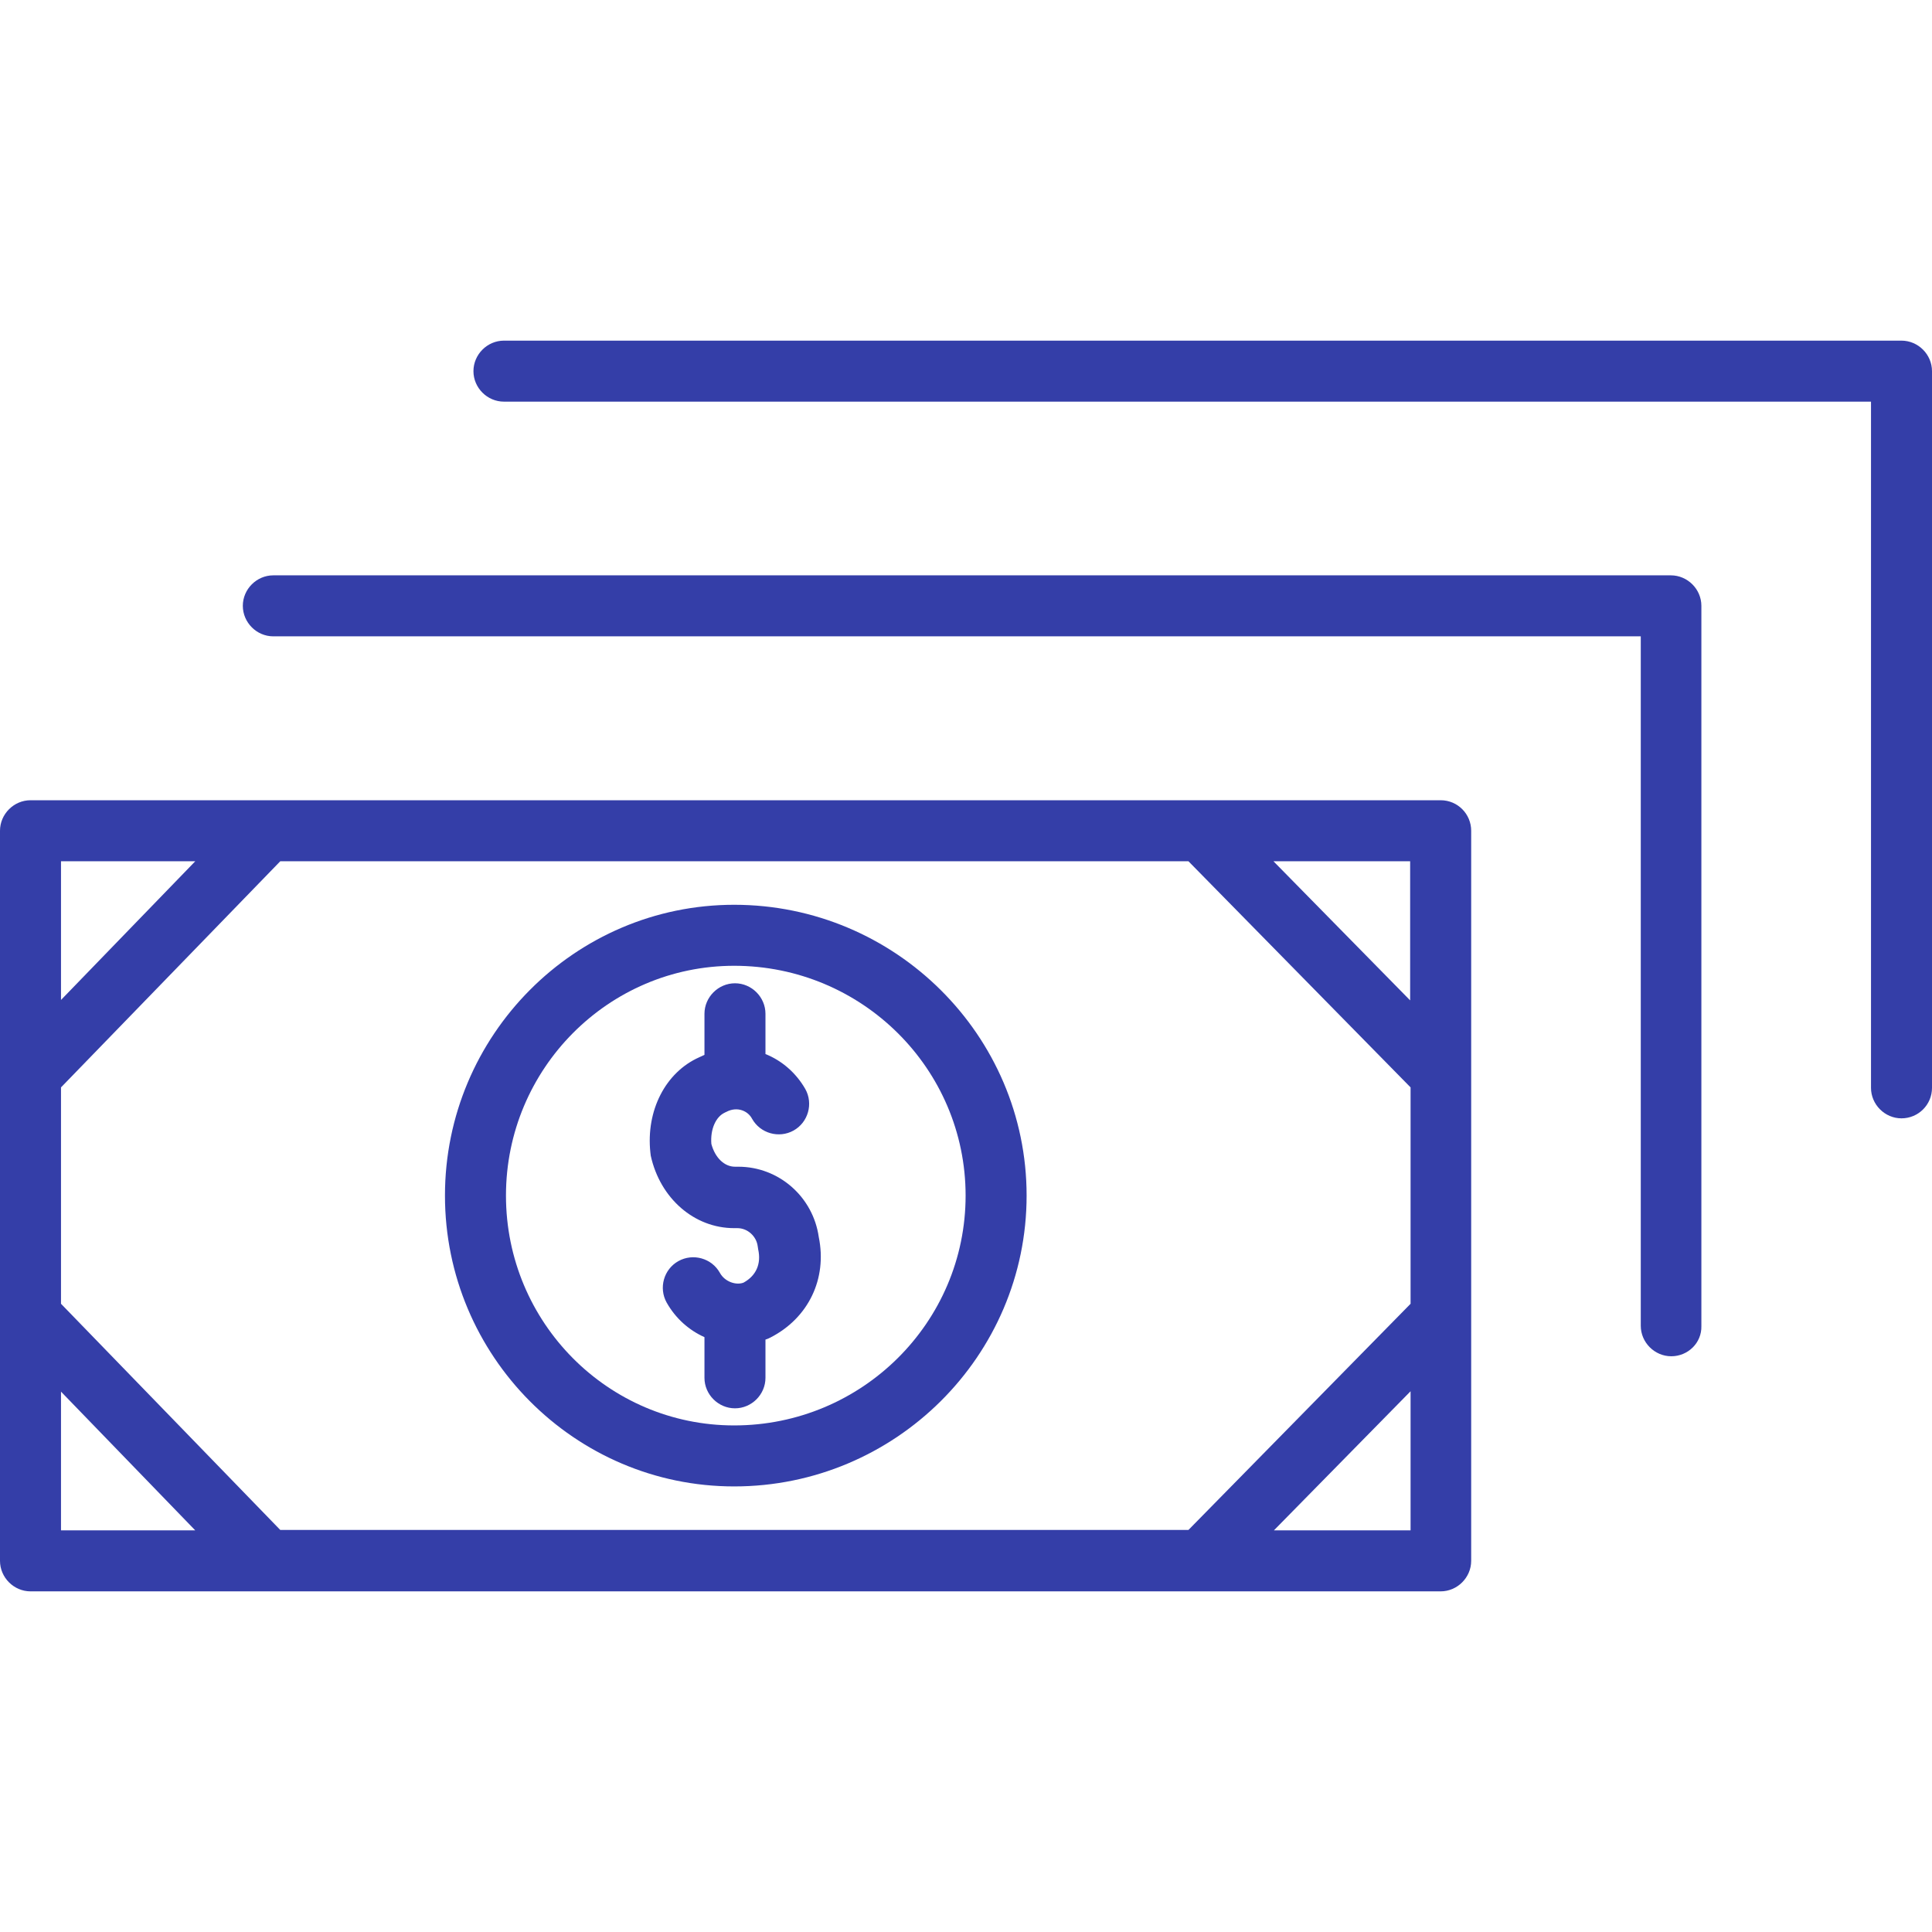 <svg width="54" height="54" viewBox="0 0 54 54" fill="none" xmlns="http://www.w3.org/2000/svg">
<path d="M20.52 25.289C16.064 25.289 12.437 28.938 12.437 33.417C12.437 37.897 16.064 41.546 20.52 41.546C25.022 41.546 28.694 37.897 28.694 33.417C28.694 28.938 25.022 25.289 20.52 25.289ZM20.52 39.841C16.996 39.841 14.142 36.964 14.142 33.417C14.142 29.87 17.007 26.994 20.52 26.994C24.09 26.994 26.989 29.87 26.989 33.417C26.989 36.964 24.09 39.841 20.52 39.841Z" fill="#343EA8"/>
<path d="M22.885 34.577C22.726 33.452 21.77 32.61 20.634 32.61H20.543C20.247 32.61 19.986 32.36 19.883 31.974C19.849 31.564 20.008 31.212 20.259 31.098C20.27 31.087 20.293 31.087 20.304 31.076C20.611 30.916 20.907 31.053 21.02 31.269C21.248 31.678 21.77 31.826 22.18 31.599C22.589 31.371 22.737 30.848 22.509 30.439C22.248 29.984 21.85 29.643 21.395 29.461V28.336C21.395 27.87 21.009 27.483 20.543 27.483C20.077 27.483 19.69 27.87 19.69 28.336V29.484C19.645 29.507 19.588 29.529 19.542 29.552C18.599 29.973 18.053 31.041 18.178 32.212C18.178 32.246 18.189 32.269 18.189 32.303C18.451 33.497 19.406 34.327 20.52 34.327H20.611C20.895 34.327 21.145 34.554 21.179 34.839C21.179 34.861 21.191 34.895 21.191 34.918C21.282 35.327 21.134 35.657 20.782 35.85C20.577 35.93 20.259 35.828 20.122 35.578C19.895 35.168 19.372 35.02 18.962 35.248C18.553 35.475 18.405 35.998 18.633 36.407C18.883 36.851 19.258 37.18 19.69 37.374V38.511C19.69 38.977 20.077 39.363 20.543 39.363C21.009 39.363 21.395 38.977 21.395 38.511V37.442C21.43 37.431 21.452 37.419 21.486 37.408C21.498 37.396 21.52 37.396 21.532 37.385C22.6 36.839 23.123 35.737 22.885 34.577Z" fill="#343EA8"/>
<path d="M46.701 16.081H7.639C7.173 16.081 6.787 16.467 6.787 16.933C6.787 17.399 7.173 17.786 7.639 17.786H45.86V37.055C45.86 37.522 46.247 37.908 46.713 37.908C47.179 37.908 47.565 37.533 47.554 37.067V16.933C47.554 16.467 47.167 16.081 46.701 16.081Z" fill="#343EA8"/>
<path d="M40.267 22.367H0.853C0.387 22.367 0 22.754 0 23.22V43.626C0 44.092 0.387 44.479 0.853 44.479H40.267C40.733 44.479 41.12 44.092 41.12 43.626V23.22C41.12 22.754 40.744 22.367 40.267 22.367ZM39.414 24.073V27.961L35.594 24.073H39.414ZM1.705 24.073H5.457L1.705 27.949V24.073ZM1.705 42.774V38.897L5.457 42.774H1.705ZM39.426 42.774H35.606L39.426 38.886V42.774ZM39.426 36.441L33.218 42.762H7.833L1.705 36.441V30.393L7.833 24.073H33.218L39.426 30.393V36.441Z" fill="#343EA8"/>
<path d="M53.147 9.521H14.085C13.619 9.521 13.233 9.908 13.233 10.374C13.233 10.84 13.619 11.226 14.085 11.226H52.295V30.405C52.295 30.871 52.681 31.258 53.147 31.258C53.614 31.258 54 30.882 54 30.405V10.374C54 9.908 53.614 9.521 53.147 9.521Z" fill="#343EA8"/>
</svg>
